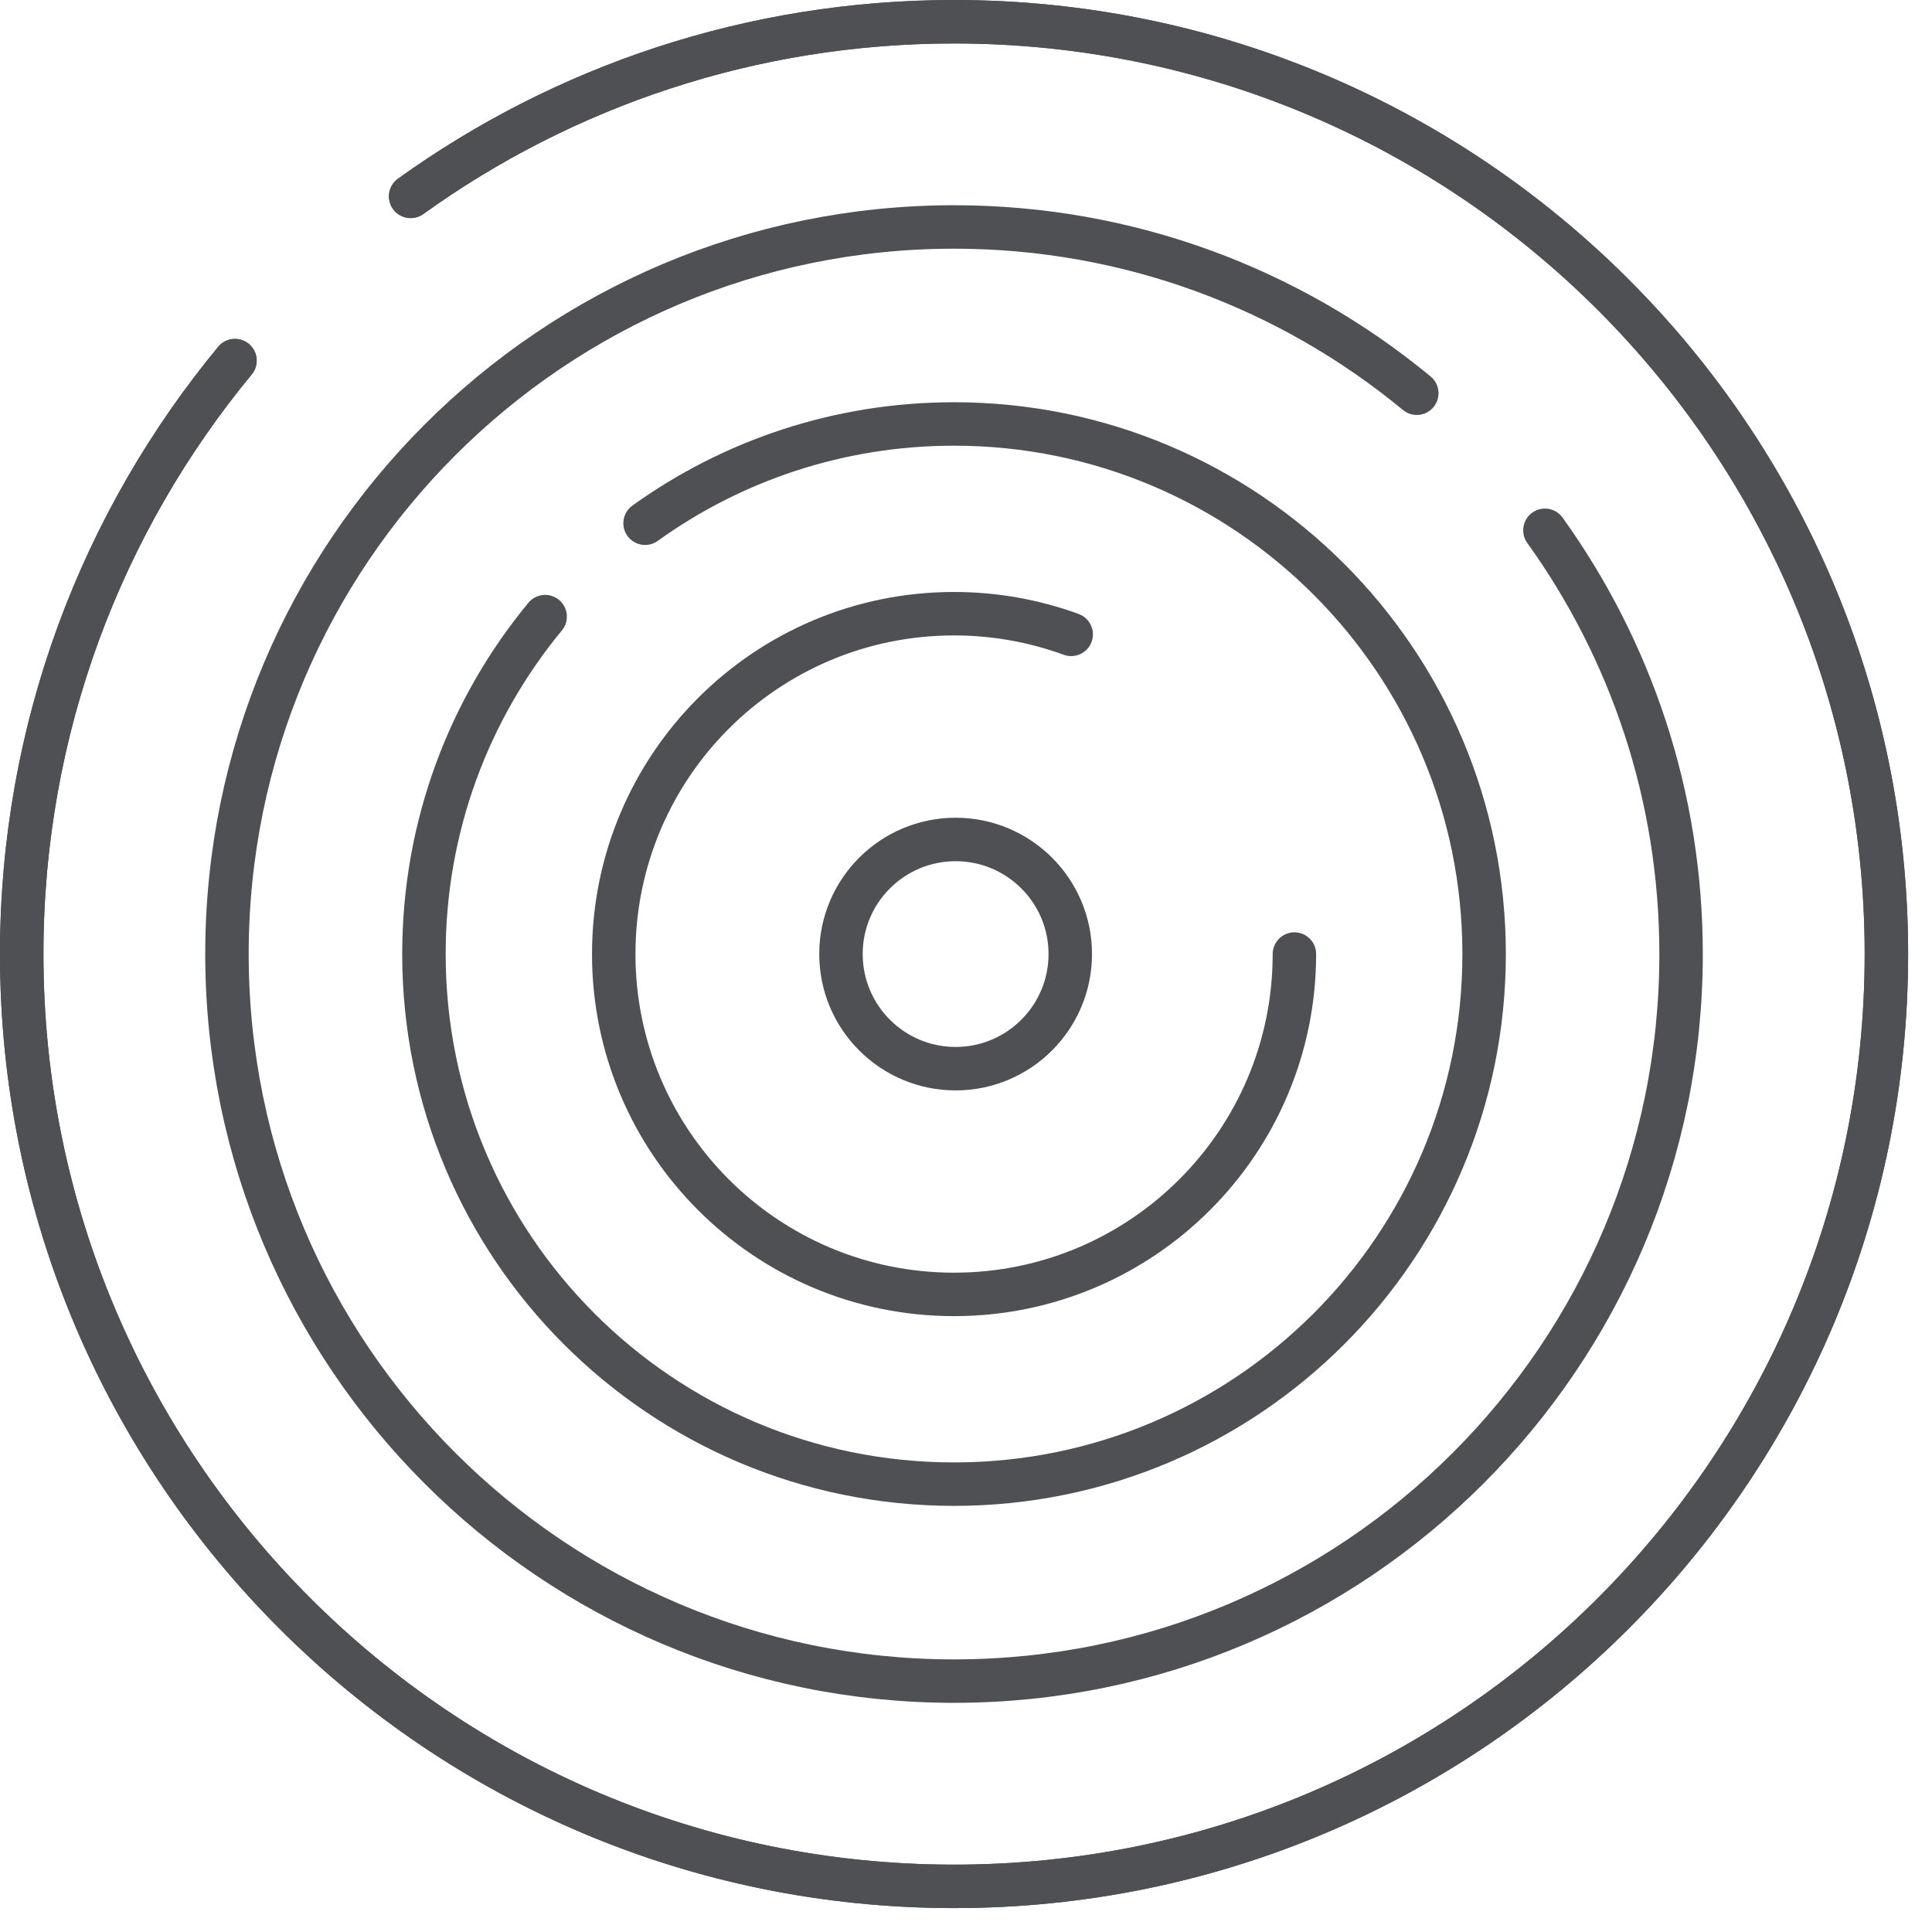<?xml version="1.0" encoding="UTF-8"?>
<svg width="63px" height="63px" viewBox="0 0 63 63" version="1.1" xmlns="http://www.w3.org/2000/svg" xmlns:xlink="http://www.w3.org/1999/xlink">
    <!-- Generator: Sketch 47.1 (45422) - http://www.bohemiancoding.com/sketch -->
    <title>Page 1</title>
    <desc>Created with Sketch.</desc>
    <defs></defs>
    <g id="Page-1" stroke="none" stroke-width="1" fill="none" fill-rule="evenodd" stroke-linecap="round" stroke-linejoin="round">
        <g id="Artboard" transform="translate(-322, -316)" stroke="#4F5053" stroke-width="1.417">
            <g id="Page-1" transform="translate(322, 316)">
                <path d="M13.391,6.403 C18.379,2.819 24.498,0.709 31.111,0.709 C47.902,0.709 61.513,14.319 61.513,31.11 C61.513,47.901 47.902,61.512 31.111,61.512 C14.321,61.512 0.708,47.901 0.708,31.11 C0.708,23.758 3.319,17.016 7.662,11.759" id="Stroke-1"></path>
                <path d="M13.391,6.403 C18.379,2.819 24.498,0.709 31.111,0.709 C47.902,0.709 61.513,14.319 61.513,31.11 C61.513,47.901 47.902,61.512 31.111,61.512 C14.321,61.512 0.708,47.901 0.708,31.11 C0.708,23.758 3.319,17.016 7.662,11.759" id="Stroke-3"></path>
                <path d="M21.035,17.062 C23.872,15.024 27.35,13.825 31.109,13.825 C40.657,13.825 48.395,21.563 48.395,31.11 C48.395,40.658 40.657,48.396 31.109,48.396 C21.562,48.396 13.824,40.658 13.824,31.11 C13.824,26.93 15.307,23.096 17.776,20.107" id="Stroke-5"></path>
                <path d="M42.209,31.11 C42.209,37.239 37.239,42.209 31.109,42.209 C24.98,42.209 20.013,37.239 20.013,31.11 C20.013,24.981 24.98,20.012 31.109,20.012 C32.452,20.012 33.737,20.251 34.93,20.686" id="Stroke-7"></path>
                <path d="M50.378,17.292 C53.173,21.184 54.818,25.954 54.818,31.11 C54.818,44.204 44.204,54.819 31.109,54.819 C18.017,54.819 7.401,44.204 7.401,31.11 C7.401,18.018 18.017,7.401 31.109,7.401 C36.844,7.401 42.102,9.438 46.2,12.823" id="Stroke-9"></path>
                <path d="M34.9,31.11 C34.9,33.174 33.225,34.848 31.162,34.848 C29.097,34.848 27.423,33.174 27.423,31.11 C27.423,29.047 29.097,27.374 31.162,27.374 C33.225,27.374 34.9,29.047 34.9,31.11 Z" id="Stroke-11"></path>
            </g>
        </g>
    </g>
</svg>